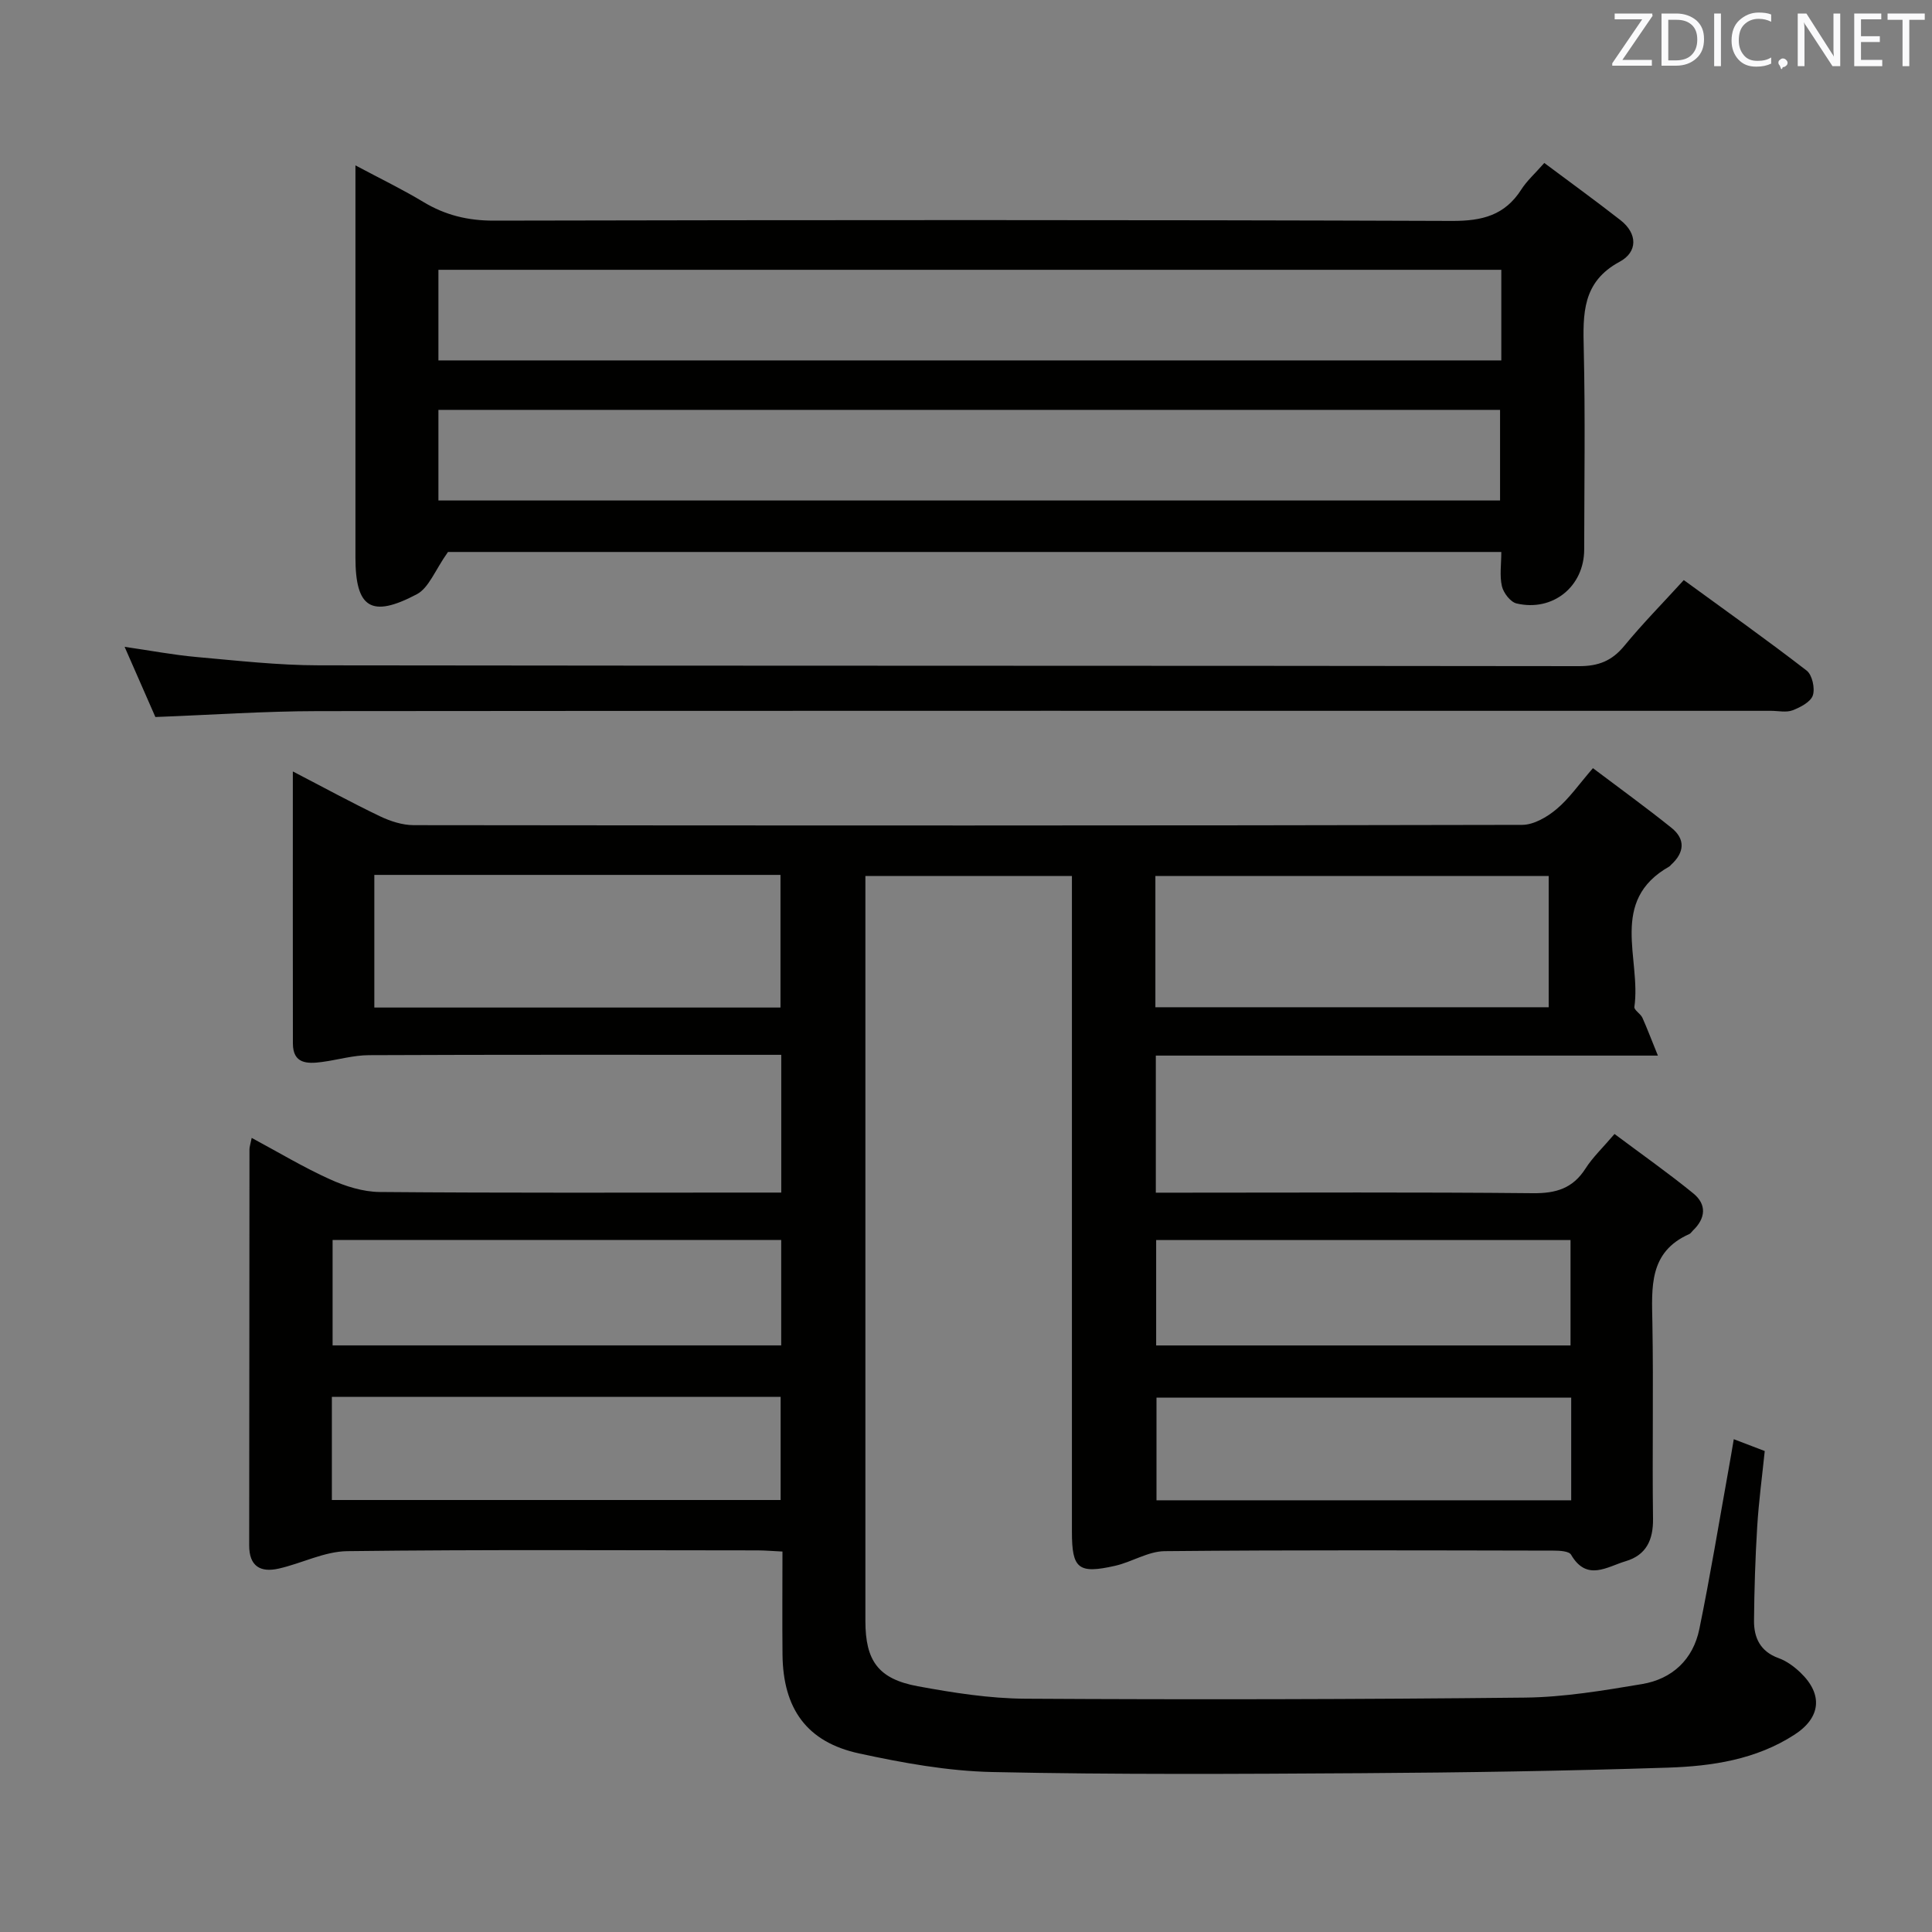 <svg enable-background="new 0 0 400 400" viewBox="0 0 400 400" xmlns="http://www.w3.org/2000/svg"><rect x="0" y="0" width="400" height="400" fill="#808080" stroke="none"/><path d="m343.25 218.55c-35.88 0-69.82 0-103.95 0v28.38h5.56c24.17 0 48.33-.13 72.5.11 4.78.05 8.26-.98 10.89-5.09 1.5-2.35 3.59-4.32 6.02-7.17 5.56 4.16 11.08 8.04 16.3 12.29 2.84 2.31 2.58 5.18-.09 7.72-.24.23-.43.57-.71.7-8.43 3.72-7.79 11.03-7.66 18.44.24 13.5-.05 27 .13 40.5.06 4.43-1.42 7.54-5.66 8.8-3.84 1.14-8.05 4.26-11.31-1.35-.43-.74-2.37-.84-3.62-.84-26.83-.05-53.67-.15-80.5.11-3.43.03-6.79 2.24-10.27 3.03-7.64 1.73-8.95.61-8.95-7.04 0-43.17 0-86.33 0-129.5 0-1.98 0-3.95 0-6.28-14.22 0-28.13 0-42.76 0v5.25 148.99c0 8.26 2.67 12.01 10.85 13.52 7.33 1.35 14.81 2.53 22.24 2.58 34.49.2 68.99.14 103.49-.23 8.08-.09 16.2-1.46 24.21-2.8 6.27-1.05 10.58-5.1 11.87-11.39 2.27-11.05 4.09-22.18 6.09-33.28.35-1.92.67-3.85 1.04-6.03 2.26.87 4.1 1.57 6.41 2.45-.53 5.2-1.24 10.43-1.56 15.68-.4 6.47-.6 12.96-.66 19.44-.03 3.55 1.31 6.39 5.07 7.75 1.67.6 3.25 1.76 4.55 3.01 4.71 4.51 4.21 9.32-1.23 12.84-7.97 5.17-17.08 6.53-26.2 6.83-21.13.69-42.28 1.02-63.42 1.15-25.5.16-51 .31-76.49-.24-9.22-.2-18.51-1.89-27.56-3.85-10.83-2.34-15.75-9.26-15.86-20.47-.07-6.97-.01-13.95-.01-21.33-1.9-.09-3.5-.23-5.11-.24-28.33-.01-56.67-.19-84.99.16-4.74.06-9.42 2.53-14.19 3.61-3.78.86-6.13-.47-6.12-4.82.04-27.33.03-54.66.06-82 0-.48.18-.97.46-2.35 5.55 2.98 10.73 6.1 16.2 8.57 3.2 1.45 6.85 2.6 10.31 2.63 25.83.22 51.66.12 77.5.12h5.63c0-9.59 0-18.69 0-28.52-1.8 0-3.57 0-5.34 0-26.67 0-53.33-.05-80 .07-3.27.01-6.53.99-9.81 1.42-3.03.4-5.95.36-5.96-3.84-.03-18.48-.01-36.97-.01-56.32 6.39 3.31 12.13 6.45 18.02 9.27 2.15 1.03 4.66 1.85 7.01 1.85 76.5.09 152.99.11 229.49-.06 2.4-.01 5.15-1.61 7.09-3.24 2.64-2.2 4.65-5.15 7.56-8.5 5.55 4.19 11.02 8.14 16.27 12.36 2.92 2.35 2.68 5.12-.09 7.64-.12.11-.22.27-.35.35-12.62 7.12-5.81 19.15-7.25 29.08-.09.64 1.27 1.4 1.66 2.24.97 2.16 1.8 4.39 3.21 7.84zm-265.75-37.41v27.46h84.09c0-9.38 0-18.42 0-27.46-28.2 0-56 0-84.09 0zm161.71 27.4h81.43c0-9.3 0-18.21 0-27.17-27.29 0-54.29 0-81.43 0zm-170.35 48.18v21.83h92.88c0-7.35 0-14.43 0-21.83-30.97 0-61.82 0-92.88 0zm-.15 53.84h92.91c0-7.29 0-14.31 0-21.35-31.12 0-61.87 0-92.91 0zm256.45-32c0-7.38 0-14.57 0-21.82-28.85 0-57.26 0-85.79 0v21.82zm.14 32.06c0-7.33 0-14.25 0-21.26-28.83 0-57.38 0-85.86 0v21.26z" fill="#010100"/><path d="m92.75 114.28c-2.69 3.78-3.95 7.43-6.45 8.75-9.46 5-12.71 2.83-12.71-7.62 0-24.82 0-49.64 0-74.46 0-1.81 0-3.63 0-6.71 5.21 2.78 9.75 4.97 14.04 7.56 4.55 2.75 9.24 3.89 14.63 3.88 66.13-.14 132.27-.18 198.4.06 6.23.02 10.91-1.17 14.32-6.52 1.15-1.8 2.81-3.27 4.75-5.48 5.26 3.93 10.58 7.79 15.76 11.83 3.61 2.82 3.56 6.62-.14 8.61-7.8 4.19-7.62 10.81-7.45 18.12.32 13.82.11 27.65.09 41.48-.01 7.63-6.47 12.92-14 11.16-1.26-.29-2.7-2.17-3.03-3.55-.51-2.17-.13-4.55-.13-7.11-73.57 0-146.63 0-218.08 0zm218.08-58.42c-73.69 0-146.87 0-220.06 0v18.76h220.06c0-4.76 0-9.22 0-13.69 0-1.62 0-3.24 0-5.07zm-.26 29c-73.44 0-146.61 0-219.8 0v18.76h219.8c0-6.39 0-12.47 0-18.76z" fill="#010100"/><path d="m348.61 120.1c8.64 6.3 17.17 12.35 25.44 18.74 1.15.89 1.76 3.67 1.28 5.13-.46 1.37-2.58 2.47-4.19 3.09-1.31.5-2.96.11-4.46.11-100.28 0-200.56-.04-300.84.06-11.12.01-22.23.79-33.67 1.22-1.95-4.46-4-9.14-6.37-14.53 5.34.77 10.1 1.68 14.91 2.11 8.43.75 16.89 1.71 25.34 1.72 86.95.12 173.91.05 260.86.17 4.06.01 6.84-1.11 9.39-4.21 3.78-4.6 7.99-8.87 12.31-13.61z" fill="#010100"/><g fill="#fafafb"><path d="m342.2 3.2-6.3 9.2h6.1v1.2h-8.2v-.5l6.2-9.1h-5.7v-1.2h7.8v.4z"/><path d="m344 13.7v-10.9h3.1c1.6 0 3 .5 4.1 1.4 1.1 1 1.6 2.2 1.6 3.9s-.5 3-1.6 4-2.5 1.5-4.2 1.5h-3zm1.4-9.6v8.4h1.6c1.4 0 2.5-.4 3.2-1.1.8-.8 1.2-1.8 1.2-3.2s-.4-2.4-1.2-3.1-1.8-1-3.1-1z"/><path d="m356.3 2.8v10.9h-1.4v-10.9z"/><path d="m366.6 13.2c-.8.4-1.8.6-3 .6-1.6 0-2.8-.5-3.7-1.5s-1.4-2.3-1.4-3.9c0-1.7.5-3.2 1.6-4.2s2.4-1.6 4-1.6c1 0 1.9.1 2.6.4v1.5c-.8-.4-1.6-.6-2.6-.6-1.2 0-2.2.4-3 1.2s-1.1 1.9-1.1 3.3c0 1.3.4 2.3 1.1 3.1s1.6 1.1 2.8 1.1c1.1 0 2-.2 2.8-.7v1.3z"/><path d="m368.2 13c0-.3.1-.5.3-.6.2-.2.4-.3.6-.3.3 0 .5.1.7.3s.3.4.3.6-.1.5-.3.6c-.2.2-.4.3-.7.3-.3 1-.5-.1-.6-.3-.2-.2-.3-.4-.3-.6z"/><path d="m381.1 13.7h-1.7l-5.5-8.4c-.2-.2-.3-.5-.4-.7 0 .2.1.8.1 1.5v7.6h-1.4v-10.9h1.8l5.3 8.3c.3.4.4.6.4.8 0-.3-.1-.8-.1-1.6v-7.5h1.4v10.9z"/><path d="m389.7 13.7h-5.8v-10.9h5.6v1.2h-4.2v3.5h3.9v1.2h-3.9v3.7h4.4z"/><path d="m398.4 4.1h-3.1v9.6h-1.4v-9.6h-3.1v-1.3h7.7v1.3z"/></g></svg>